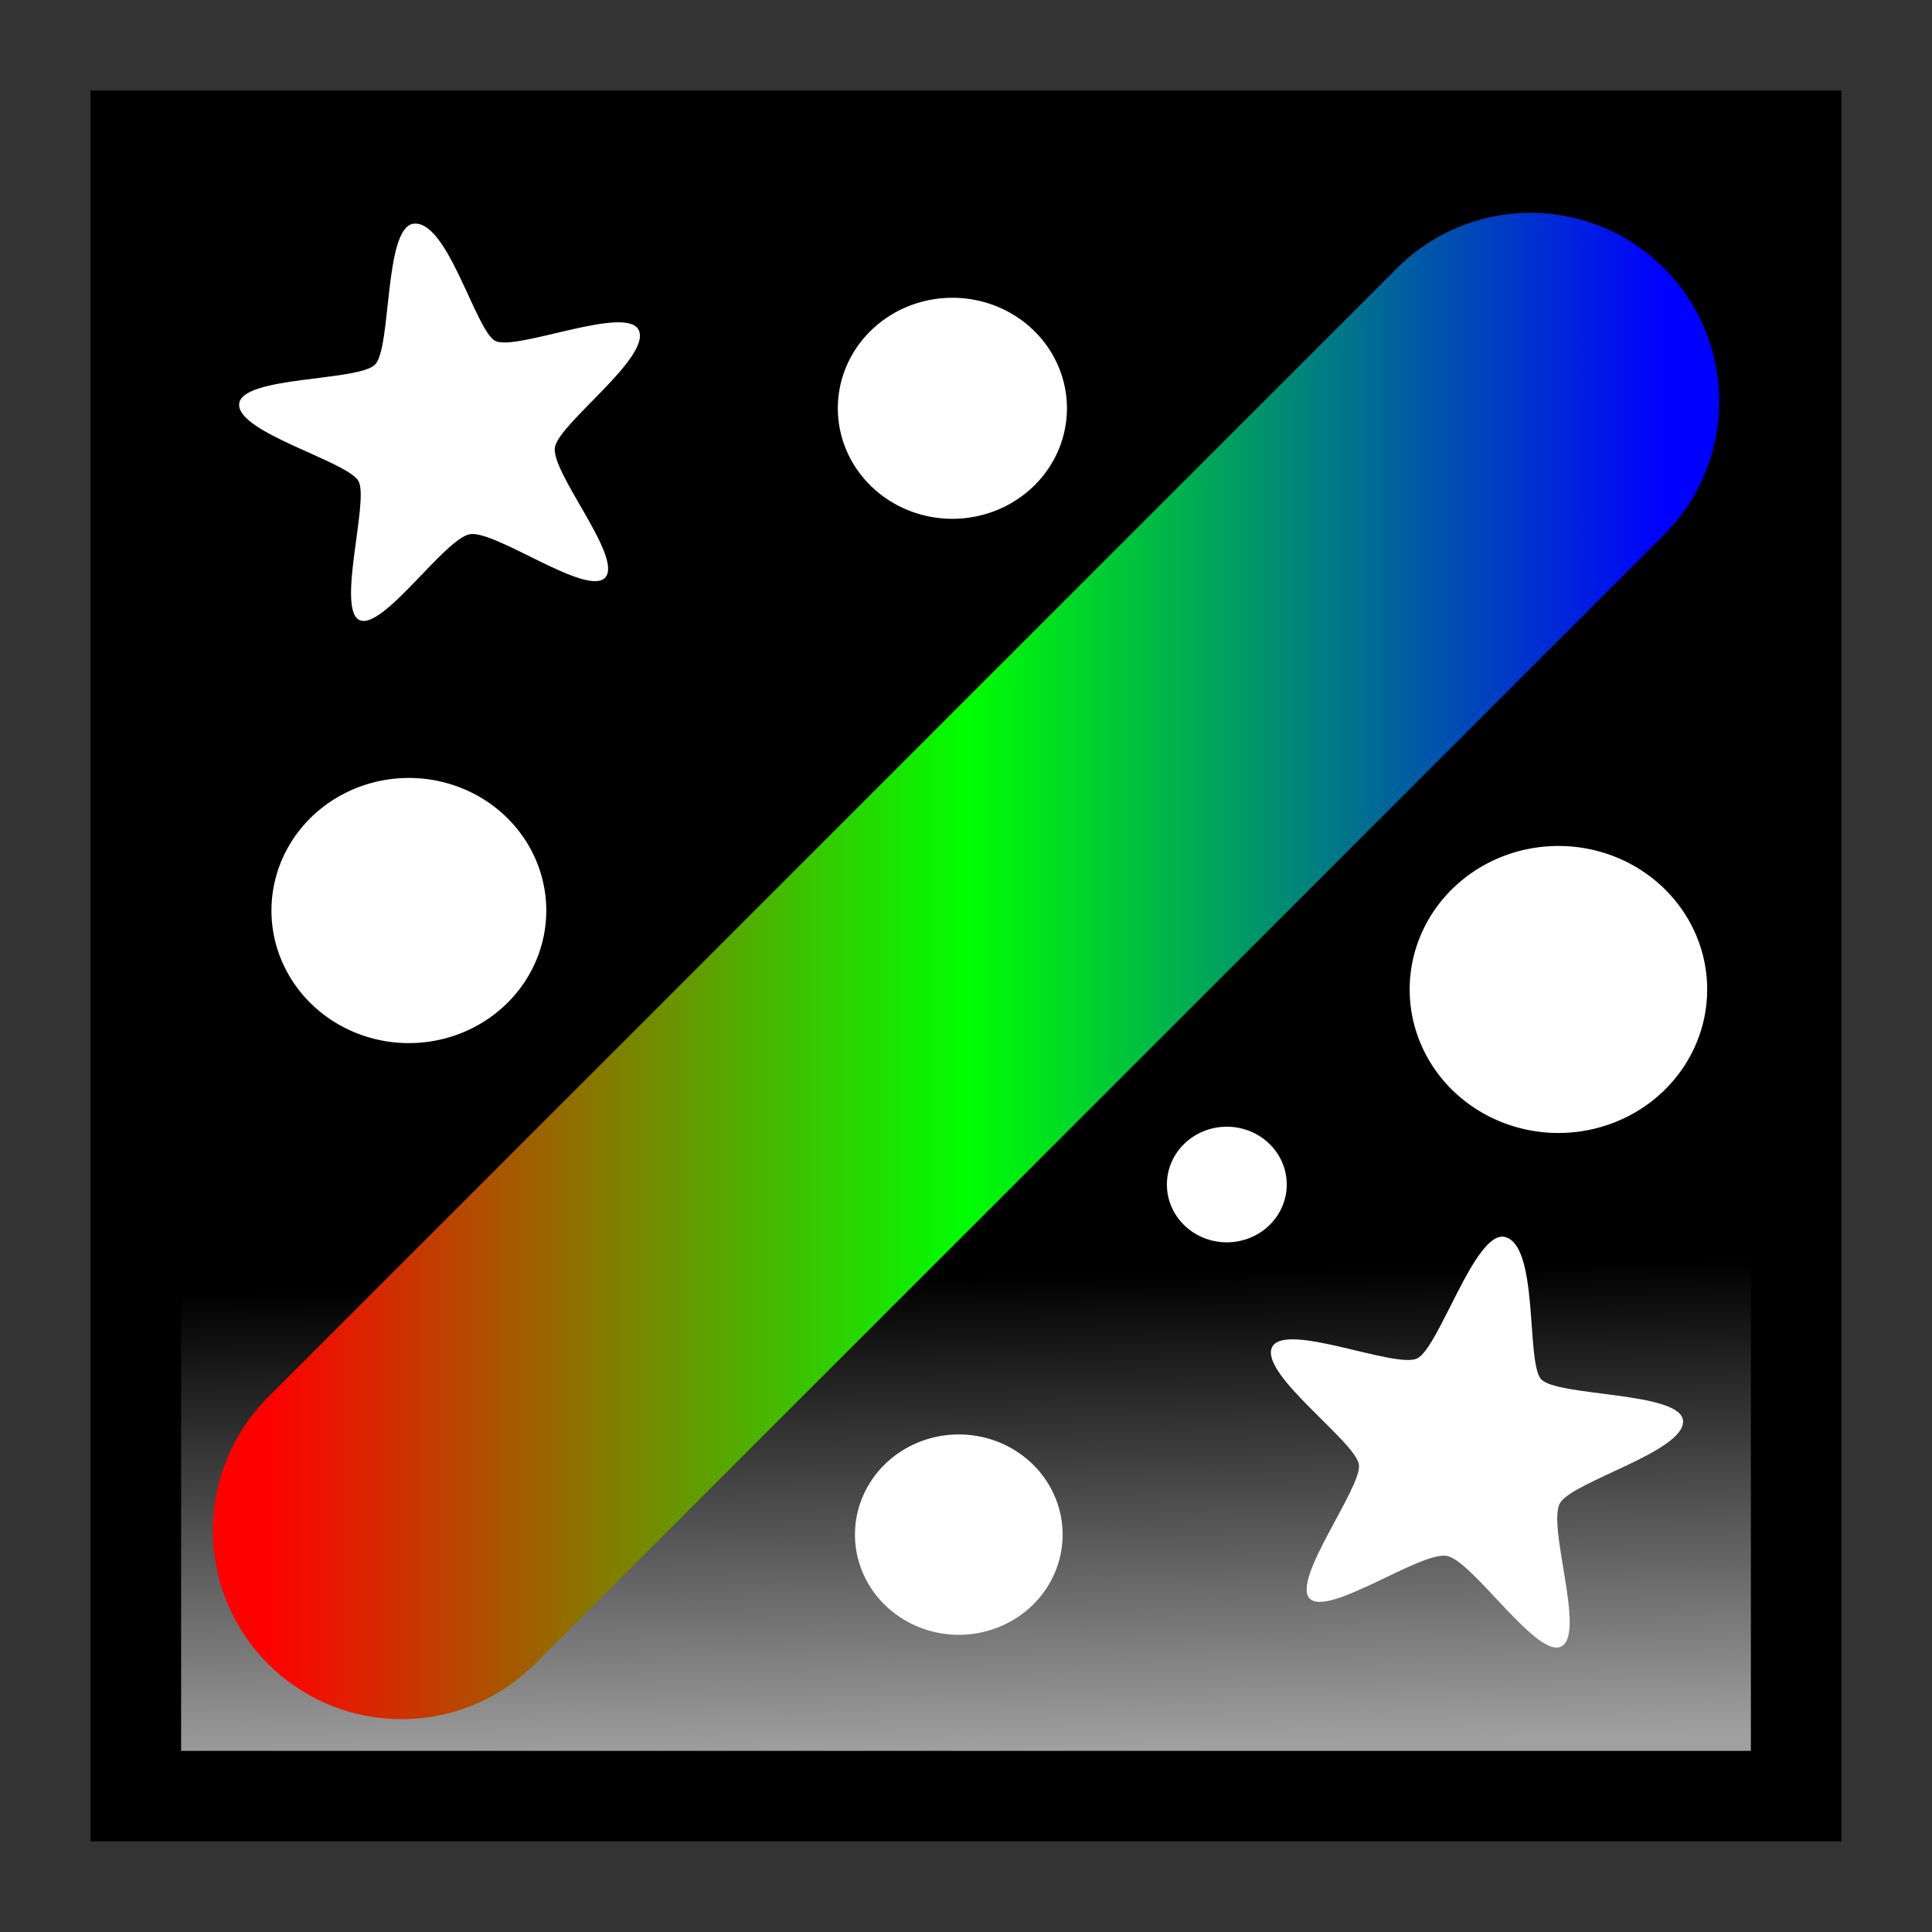 <?xml version="1.0" encoding="UTF-8"?>
<svg version="1.1" viewBox="0 0 512 512" xml:space="preserve" xmlns="http://www.w3.org/2000/svg"><rect x="0" y="0" width="512" height="512" fill="#333333" stroke="none"/><defs><linearGradient id="b" x1="265.79" x2="260.64" y1="468.34" y2="238.86" gradientTransform="matrix(.98 0 0 .98 4.912 4.912)" gradientUnits="userSpaceOnUse"><stop stop-color="#a0a0a0" offset="0"/><stop offset=".558"/></linearGradient><linearGradient id="c" x1="-505.43" x2="-90.024" y1="510.84" y2="510.84" gradientTransform="matrix(.892 0 0 .892 521.58 -199.7)" gradientUnits="userSpaceOnUse"><stop stop-color="#f00" offset="0"/><stop stop-color="#0f0" offset=".5"/><stop stop-color="#00f" offset="1"/></linearGradient><linearGradient id="d" x1="56.393" x2="455.6" y1="255.99" y2="255.99" gradientTransform="translate(.001 .019)" gradientUnits="userSpaceOnUse"><stop offset="0"/><stop stop-color="#1f84ff" offset="1"/></linearGradient></defs><path d="m36 36h440v440h-440z" fill="url(#b)" stop-color="#000000" stroke="#000" stroke-linecap="square" stroke-width="24" style="paint-order:markers fill stroke"/><path d="m452.42 262.22a39.421 38.031 0 0 1-39.421 38.031 39.421 38.031 0 0 1-39.421-38.031 39.421 38.031 0 0 1 39.421-38.031 39.421 38.031 0 0 1 39.421 38.031z" fill="#fff" stop-color="#000000" stroke-width="15.013" style="paint-order:markers fill stroke"/><path d="m144.77 241.3a36.416 35.134 0 0 1-36.416 35.134 36.416 35.134 0 0 1-36.416-35.134 36.416 35.134 0 0 1 36.416-35.134 36.416 35.134 0 0 1 36.416 35.134z" fill="#fff" stop-color="#000000" stroke-width="13.869" style="paint-order:markers fill stroke"/><path d="m341 313.91a15.88 15.32 0 0 1-15.88 15.32 15.88 15.32 0 0 1-15.88-15.32 15.88 15.32 0 0 1 15.88-15.32 15.88 15.32 0 0 1 15.88 15.32z" fill="#fff" stop-color="#000000" stroke-width="6.047" style="paint-order:markers fill stroke"/><path d="m282.75 108.2a30.358 29.288 0 0 1-30.358 29.288 30.358 29.288 0 0 1-30.358-29.288 30.358 29.288 0 0 1 30.358-29.288 30.358 29.288 0 0 1 30.358 29.288z" fill="#fff" stop-color="#000000" stroke-width="11.561" style="paint-order:markers fill stroke"/><g transform="matrix(3.534 -.651 .635 3.447 77.408 61.93)" fill="#fff" stroke-width="1.606"><path d="m8.871 0.921c2.573-0.006 3.121 8.698 4.408 9.816s10.157-0.944 10.586 1.23c0.429 2.174-6.903 5.727-7.638 7.466s3.443 9.101 1.911 10.406c-1.532 1.304-7.368-5.057-9.267-5.057s-7.613 5.989-9.144 4.871c-1.532-1.118 2.279-8.713 1.789-10.328s-8.105-5.246-7.638-7.358 8.993-0.05 10.402-1.106c1.409-1.056 2.448-9.878 4.592-9.94" fill="#fff" fill-rule="evenodd" stroke-width="1.3"/></g><g transform="matrix(3.634 .651 -.635 3.544 366.9 318.72)" fill="#fff" stroke-width="1.606"><path d="m8.871 0.921c2.573-0.006 3.121 8.698 4.408 9.816s10.157-0.944 10.586 1.23c0.429 2.174-6.903 5.727-7.638 7.466s3.443 9.101 1.911 10.406c-1.532 1.304-7.368-5.057-9.267-5.057s-7.613 5.989-9.144 4.871c-1.532-1.118 2.279-8.713 1.789-10.328s-8.105-5.246-7.638-7.358 8.993-0.05 10.402-1.106c1.409-1.056 2.448-9.878 4.592-9.94" fill="#fff" fill-rule="evenodd" stroke-width="1.3"/></g><path d="m281.61 406.69a27.518 26.547 0 0 1-27.518 26.547 27.518 26.547 0 0 1-27.517-26.547 27.518 26.547 0 0 1 27.517-26.547 27.518 26.547 0 0 1 27.518 26.547z" fill="#fff" stop-color="#000000" stroke-width="10.48" style="paint-order:markers fill stroke"/><path d="m106.4 405.6 299.21-299.21" fill="url(#d)" stroke="url(#c)" stroke-linecap="round" stroke-width="99.996"/>
</svg>
